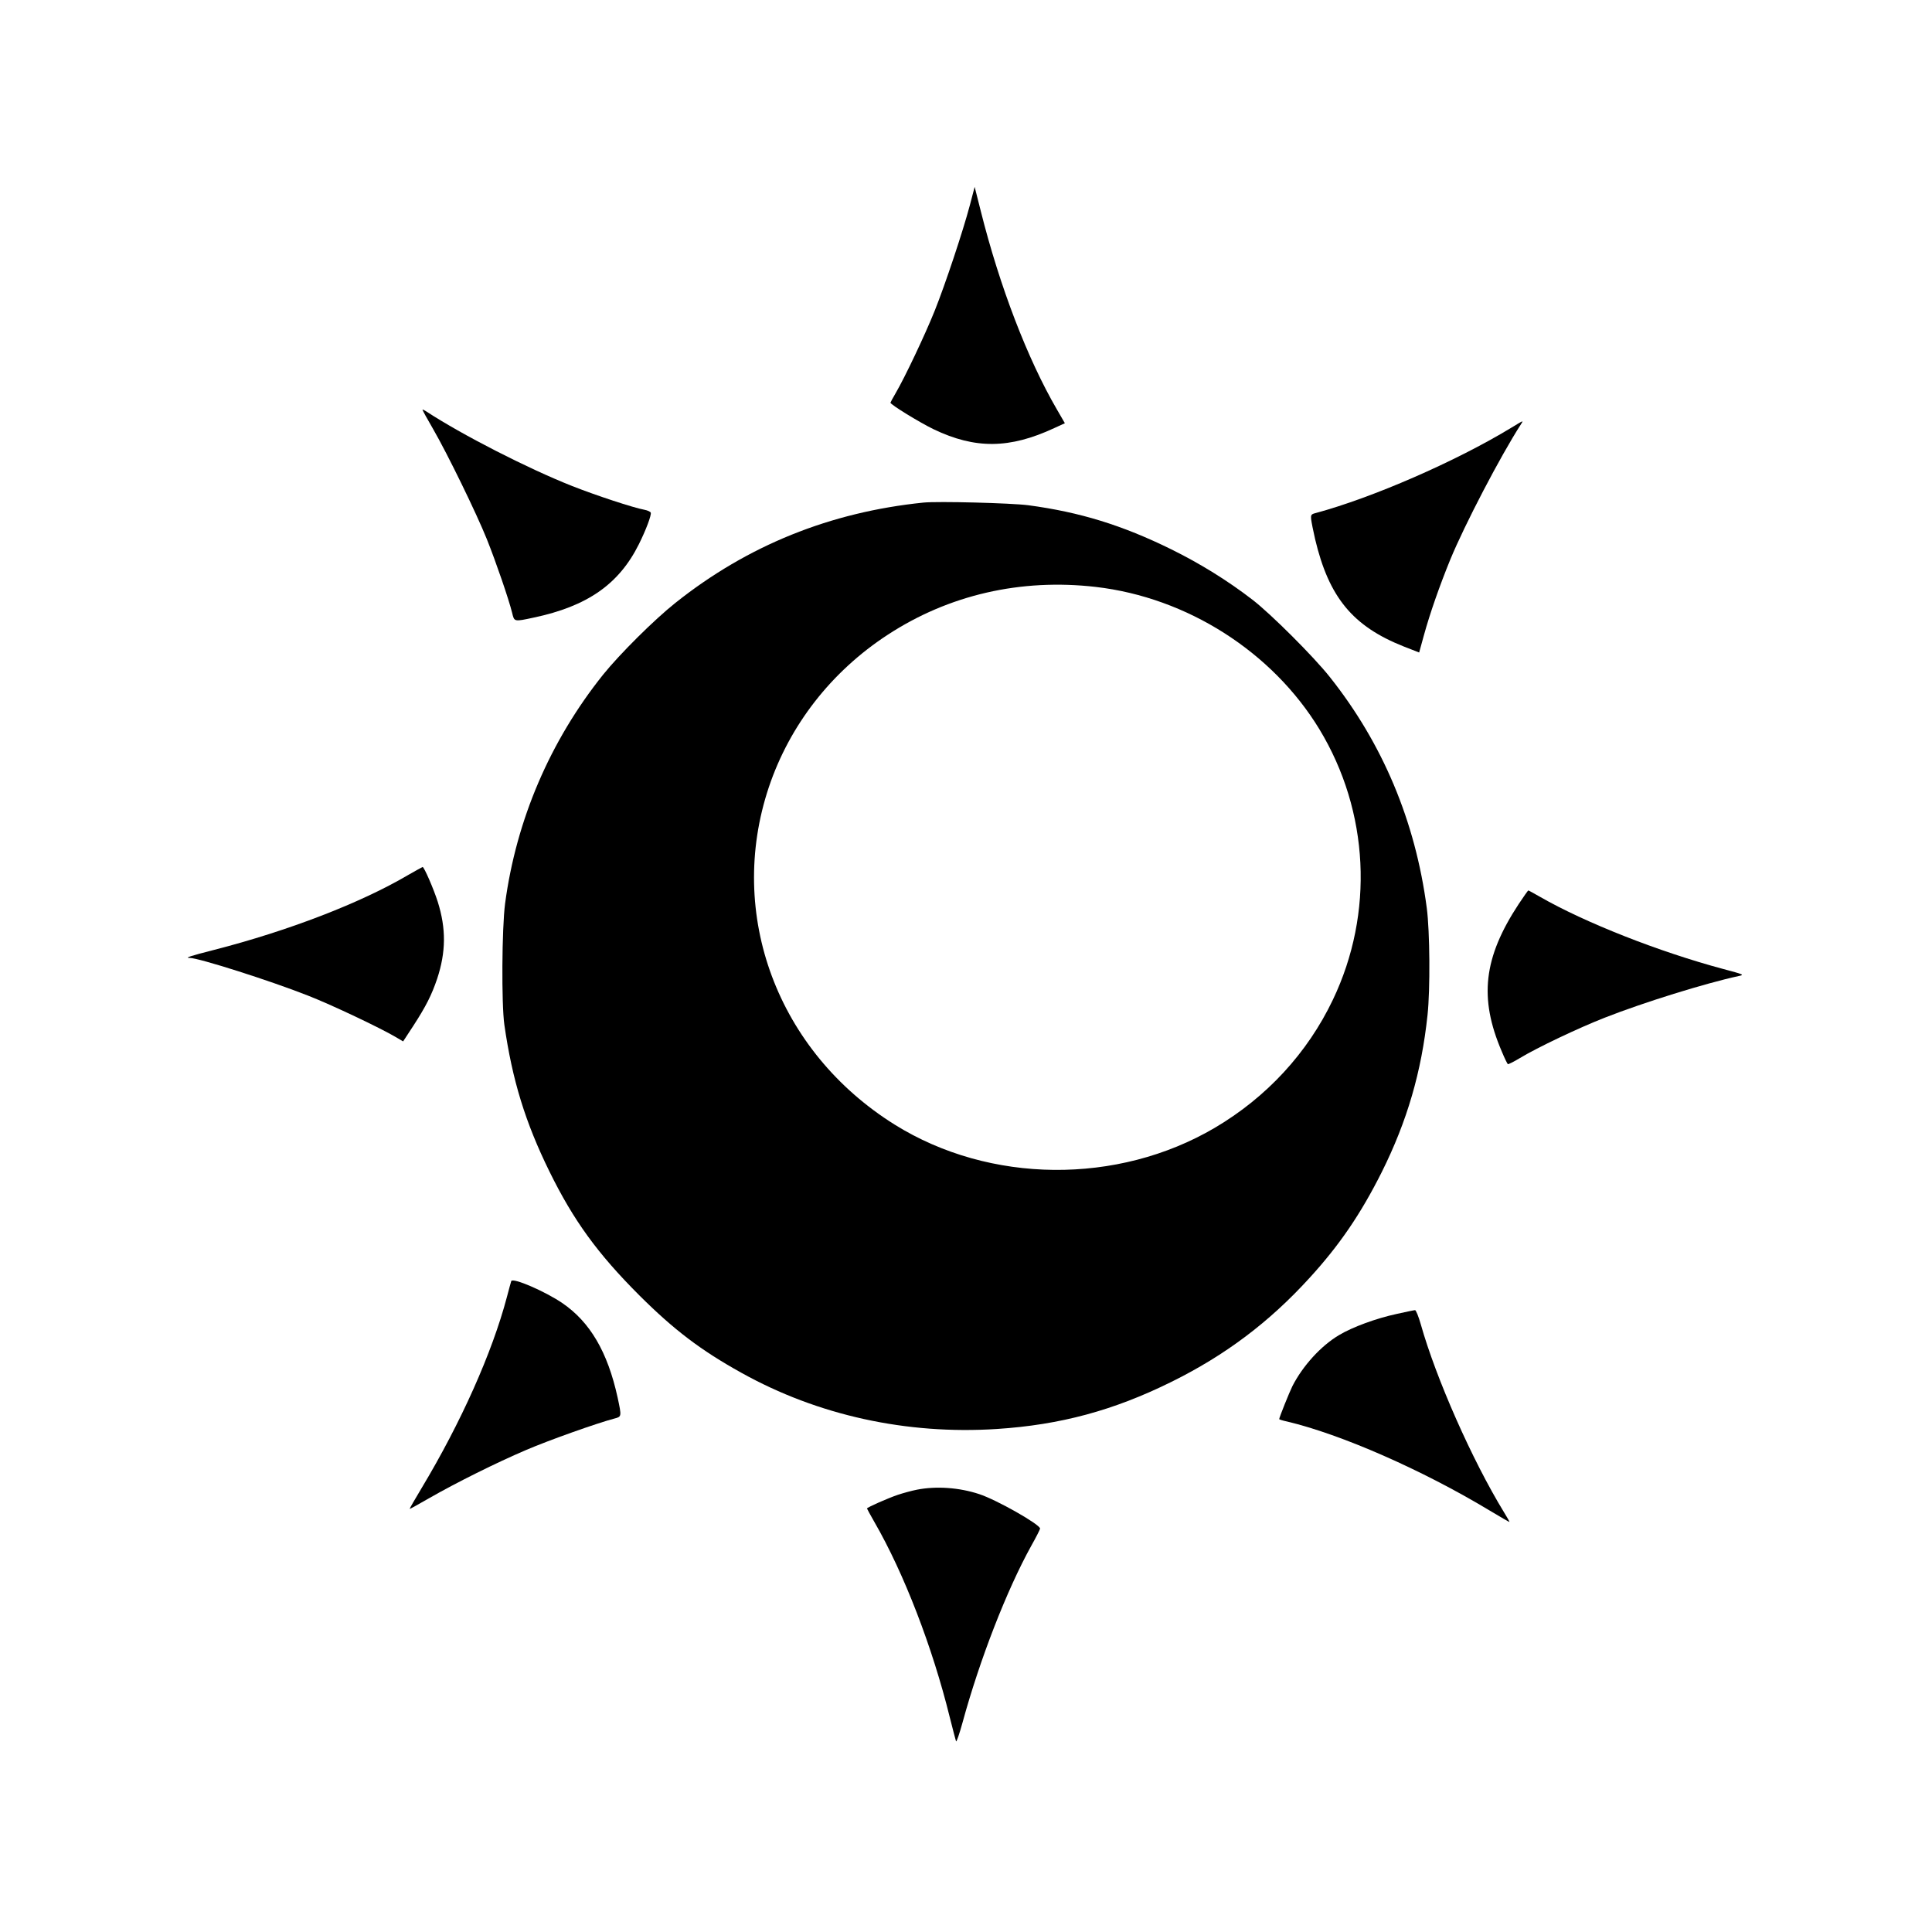 <?xml version="1.0" standalone="no"?>
<!DOCTYPE svg PUBLIC "-//W3C//DTD SVG 20010904//EN"
 "http://www.w3.org/TR/2001/REC-SVG-20010904/DTD/svg10.dtd">
<svg version="1.0" xmlns="http://www.w3.org/2000/svg"
 width="1317pt" height="1317pt" viewBox="0 0 1317 1317"
 preserveAspectRatio="xMidYMid meet">
<g transform="translate(0,1317) scale(0.1,-0.1)"
fill="#000000" stroke="none">
<path d="M6611 11770 c-47 -177 -167 -538 -240 -720 -65 -162 -203 -453 -265
-559 -20 -34 -36 -64 -36 -66 0 -13 199 -135 294 -181 284 -136 518 -134 823
8 l72 33 -55 95 c-199 342 -389 836 -518 1350 l-42 166 -33 -126z"/>
<path d="M2880 10377 c0 -4 32 -62 71 -129 100 -173 296 -575 368 -754 62
-155 149 -408 172 -501 15 -62 12 -62 147 -33 365 77 581 227 717 500 48 96
87 200 81 215 -2 7 -22 16 -43 20 -76 14 -331 98 -493 162 -301 119 -751 349
-995 509 -14 9 -25 14 -25 11z"/>
<path d="M10300 10253 c-377 -229 -945 -476 -1330 -580 -32 -8 -35 -12 -32
-44 2 -18 14 -79 27 -135 94 -396 256 -593 604 -731 l105 -41 32 116 c42 153
109 343 180 517 98 238 342 706 482 923 18 28 21 29 -68 -25z"/>
<path d="M6295 9744 c-636 -65 -1199 -292 -1690 -683 -145 -115 -380 -349
-493 -489 -362 -452 -593 -991 -669 -1562 -22 -169 -25 -683 -5 -825 54 -378
143 -666 307 -1000 164 -334 328 -560 614 -846 236 -235 419 -374 695 -527
520 -290 1126 -423 1742 -383 431 28 795 126 1189 321 368 182 667 407 942
709 204 223 349 436 492 721 173 347 271 683 312 1070 19 175 16 571 -5 730
-78 593 -301 1122 -661 1575 -111 140 -401 429 -525 525 -168 130 -360 249
-555 345 -335 165 -624 254 -976 301 -118 15 -614 28 -714 18z m1175 -575
c622 -72 1203 -442 1524 -970 340 -561 374 -1254 92 -1844 -173 -363 -452
-665 -805 -873 -663 -390 -1534 -382 -2181 21 -800 499 -1149 1434 -859 2301
142 423 426 788 809 1038 417 273 908 386 1420 327z"/>
<path d="M2780 7204 c-323 -190 -817 -380 -1320 -509 -165 -42 -204 -55 -166
-55 60 0 548 -155 806 -257 159 -62 490 -219 597 -282 l51 -30 70 107 c86 133
124 208 162 320 60 182 62 341 4 525 -28 88 -93 237 -103 237 -3 -1 -49 -26
-101 -56z"/>
<path d="M10353 7008 c-241 -366 -272 -641 -116 -1005 19 -46 38 -85 42 -87 3
-2 40 16 81 41 119 72 401 206 580 276 265 104 683 234 914 284 38 8 34 10
-105 47 -441 118 -945 317 -1250 492 -42 24 -78 44 -81 44 -2 0 -32 -42 -65
-92z"/>
<path d="M3485 4437 c-2 -6 -16 -56 -30 -110 -100 -378 -313 -855 -581 -1301
-46 -77 -83 -140 -81 -142 1 -1 61 32 132 73 185 106 458 242 662 329 156 67
486 184 601 214 50 13 50 13 22 144 -68 310 -188 515 -378 644 -116 79 -338
175 -347 149z"/>
<path d="M9520 4213 c-139 -30 -300 -89 -392 -144 -123 -73 -247 -209 -318
-348 -20 -40 -90 -214 -90 -225 0 -2 24 -10 53 -16 368 -87 920 -329 1380
-606 75 -45 137 -81 137 -79 0 3 -17 33 -38 67 -217 355 -463 912 -567 1281
-15 53 -33 97 -39 96 -6 0 -63 -12 -126 -26z"/>
<path d="M6250 3015 c-36 -7 -94 -23 -130 -35 -68 -23 -210 -86 -210 -93 0 -2
23 -44 51 -93 201 -348 396 -854 513 -1329 21 -82 40 -157 43 -165 3 -8 23 50
45 130 117 428 301 901 467 1201 34 60 61 114 61 119 0 28 -296 196 -415 235
-136 45 -293 56 -425 30z"/>
</g>
</svg>
